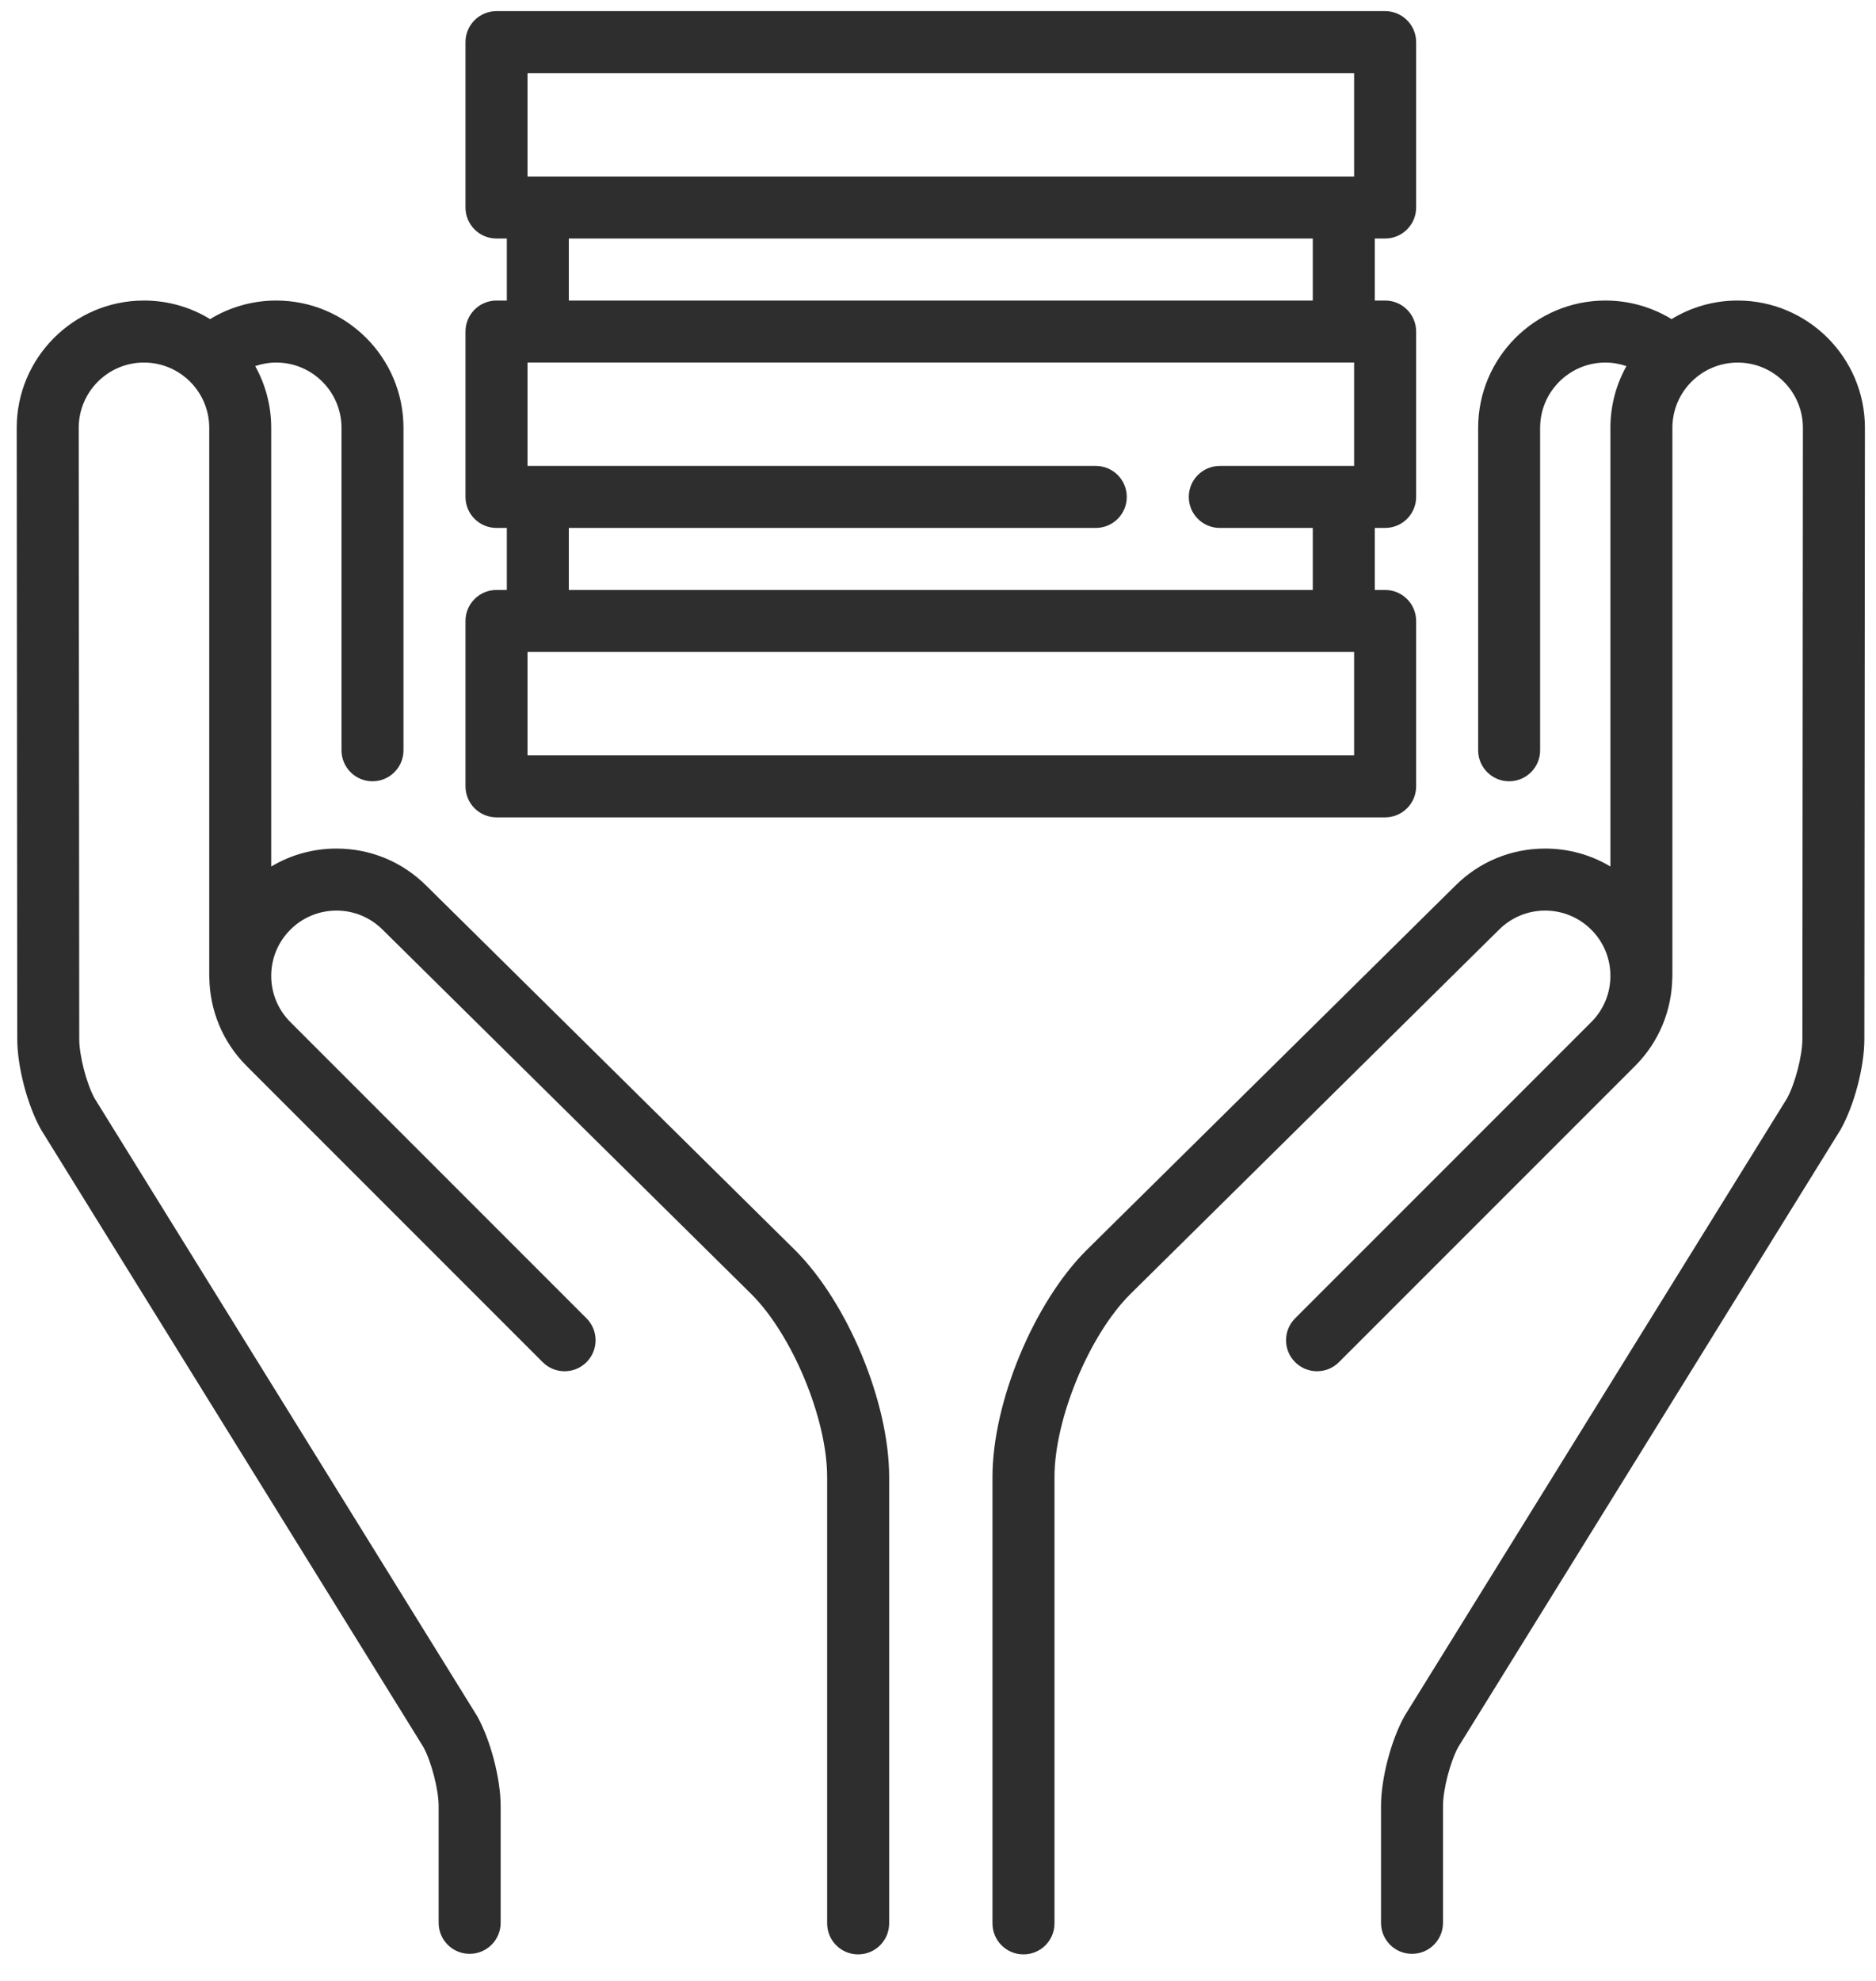 <svg width="54" height="57" viewBox="0 0 54 57" fill="none" xmlns="http://www.w3.org/2000/svg">
<path d="M22.89 35.976L12.276 25.49C11.584 24.798 10.664 24.417 9.686 24.417C9.014 24.417 8.369 24.597 7.807 24.934V12.311C7.807 11.666 7.639 11.061 7.346 10.534C7.539 10.469 7.743 10.432 7.952 10.432C8.987 10.432 9.83 11.275 9.83 12.311V21.589C9.83 22.081 10.229 22.481 10.722 22.481C11.215 22.481 11.614 22.081 11.614 21.589V12.311C11.614 10.291 9.971 8.648 7.952 8.648C7.272 8.648 6.616 8.835 6.047 9.182C5.492 8.843 4.841 8.648 4.144 8.648C2.125 8.648 0.481 10.291 0.481 12.312L0.497 29.906C0.498 30.695 0.79 31.807 1.176 32.495C1.182 32.506 1.188 32.516 1.195 32.527L12.185 50.267C12.417 50.689 12.626 51.493 12.626 51.966V55.329C12.626 55.822 13.026 56.221 13.518 56.221C14.011 56.221 14.411 55.822 14.411 55.329V51.966C14.411 51.178 14.119 50.065 13.733 49.377C13.727 49.366 13.72 49.355 13.713 49.345L2.723 31.605C2.491 31.183 2.282 30.379 2.281 29.905L2.266 12.311C2.266 11.275 3.108 10.432 4.144 10.432C5.18 10.432 6.023 11.275 6.023 12.311V28.08C6.023 28.103 6.024 28.124 6.026 28.146C6.042 29.062 6.398 29.973 7.096 30.671L15.621 39.196C15.969 39.544 16.534 39.544 16.882 39.196C17.231 38.847 17.231 38.282 16.882 37.934L8.357 29.409C8.003 29.054 7.807 28.582 7.807 28.08C7.807 27.578 8.003 27.107 8.357 26.752C8.712 26.397 9.184 26.202 9.686 26.202C10.187 26.202 10.659 26.397 11.018 26.756L21.632 37.242C22.812 38.422 23.809 40.829 23.809 42.499V55.345C23.809 55.837 24.209 56.237 24.701 56.237C25.194 56.237 25.594 55.837 25.594 55.345V42.499C25.594 40.357 24.408 37.494 22.89 35.976Z" fill="#2E2E2E"/>
<path d="M50.018 8.648C49.321 8.648 48.67 8.843 48.115 9.182C47.546 8.835 46.891 8.648 46.211 8.648C44.191 8.648 42.548 10.291 42.548 12.311V21.589C42.548 22.081 42.947 22.481 43.44 22.481C43.933 22.481 44.332 22.081 44.332 21.589V12.311C44.332 11.275 45.175 10.432 46.211 10.432C46.419 10.432 46.623 10.469 46.816 10.534C46.523 11.061 46.355 11.666 46.355 12.311V24.934C45.793 24.597 45.149 24.417 44.477 24.417C43.498 24.417 42.578 24.798 41.89 25.486L31.268 35.98C29.754 37.494 28.568 40.357 28.568 42.499V55.345C28.568 55.838 28.968 56.237 29.461 56.237C29.953 56.237 30.353 55.838 30.353 55.345V42.499C30.353 40.83 31.35 38.422 32.527 37.246L43.148 26.752C43.503 26.398 43.975 26.202 44.477 26.202C44.978 26.202 45.45 26.398 45.805 26.752C46.16 27.107 46.355 27.579 46.355 28.081C46.355 28.582 46.16 29.054 45.805 29.409L37.28 37.934C36.931 38.282 36.931 38.847 37.28 39.196C37.628 39.544 38.193 39.544 38.541 39.196L47.067 30.671C47.764 29.973 48.12 29.062 48.136 28.146C48.138 28.125 48.139 28.103 48.139 28.081V12.311C48.139 11.275 48.982 10.433 50.018 10.433C51.054 10.433 51.896 11.275 51.896 12.31L51.881 29.905C51.88 30.379 51.671 31.183 51.439 31.605L40.449 49.345C40.442 49.356 40.436 49.367 40.43 49.377C40.043 50.065 39.752 51.178 39.752 51.967V55.329C39.752 55.822 40.151 56.221 40.644 56.221C41.137 56.221 41.536 55.822 41.536 55.329V51.967C41.536 51.493 41.745 50.689 41.977 50.267L52.967 32.527C52.974 32.517 52.98 32.506 52.986 32.495C53.373 31.807 53.665 30.695 53.665 29.906L53.681 12.311C53.681 10.291 52.038 8.648 50.018 8.648Z" fill="#2E2E2E"/>
<path d="M39.87 6.863C40.363 6.863 40.763 6.464 40.763 5.971V1.212C40.763 0.719 40.363 0.32 39.87 0.32H14.291C13.798 0.32 13.399 0.719 13.399 1.212V5.971C13.399 6.464 13.798 6.863 14.291 6.863H14.589V8.648H14.291C13.798 8.648 13.399 9.047 13.399 9.54V14.299C13.399 14.792 13.798 15.191 14.291 15.191H14.589V16.976H14.291C13.798 16.976 13.399 17.375 13.399 17.868V22.627C13.399 23.12 13.798 23.519 14.291 23.519H39.87C40.363 23.519 40.763 23.12 40.763 22.627V17.868C40.763 17.375 40.363 16.976 39.87 16.976H39.573V15.191H39.87C40.363 15.191 40.763 14.792 40.763 14.299V9.54C40.763 9.047 40.363 8.648 39.87 8.648H39.573V6.863H39.87V6.863ZM38.978 21.735H15.184V18.761H38.978V21.735ZM38.978 13.407H35.111C34.619 13.407 34.219 13.806 34.219 14.299C34.219 14.792 34.619 15.191 35.111 15.191H37.788V16.976H16.373V15.191H31.542C32.035 15.191 32.434 14.792 32.434 14.299C32.434 13.806 32.035 13.407 31.542 13.407H15.184V10.432H38.978V13.407ZM16.373 8.648V6.863H37.788V8.648H16.373ZM38.978 5.079H15.184V2.104H38.978V5.079Z" fill="#2E2E2E"/>
</svg>
